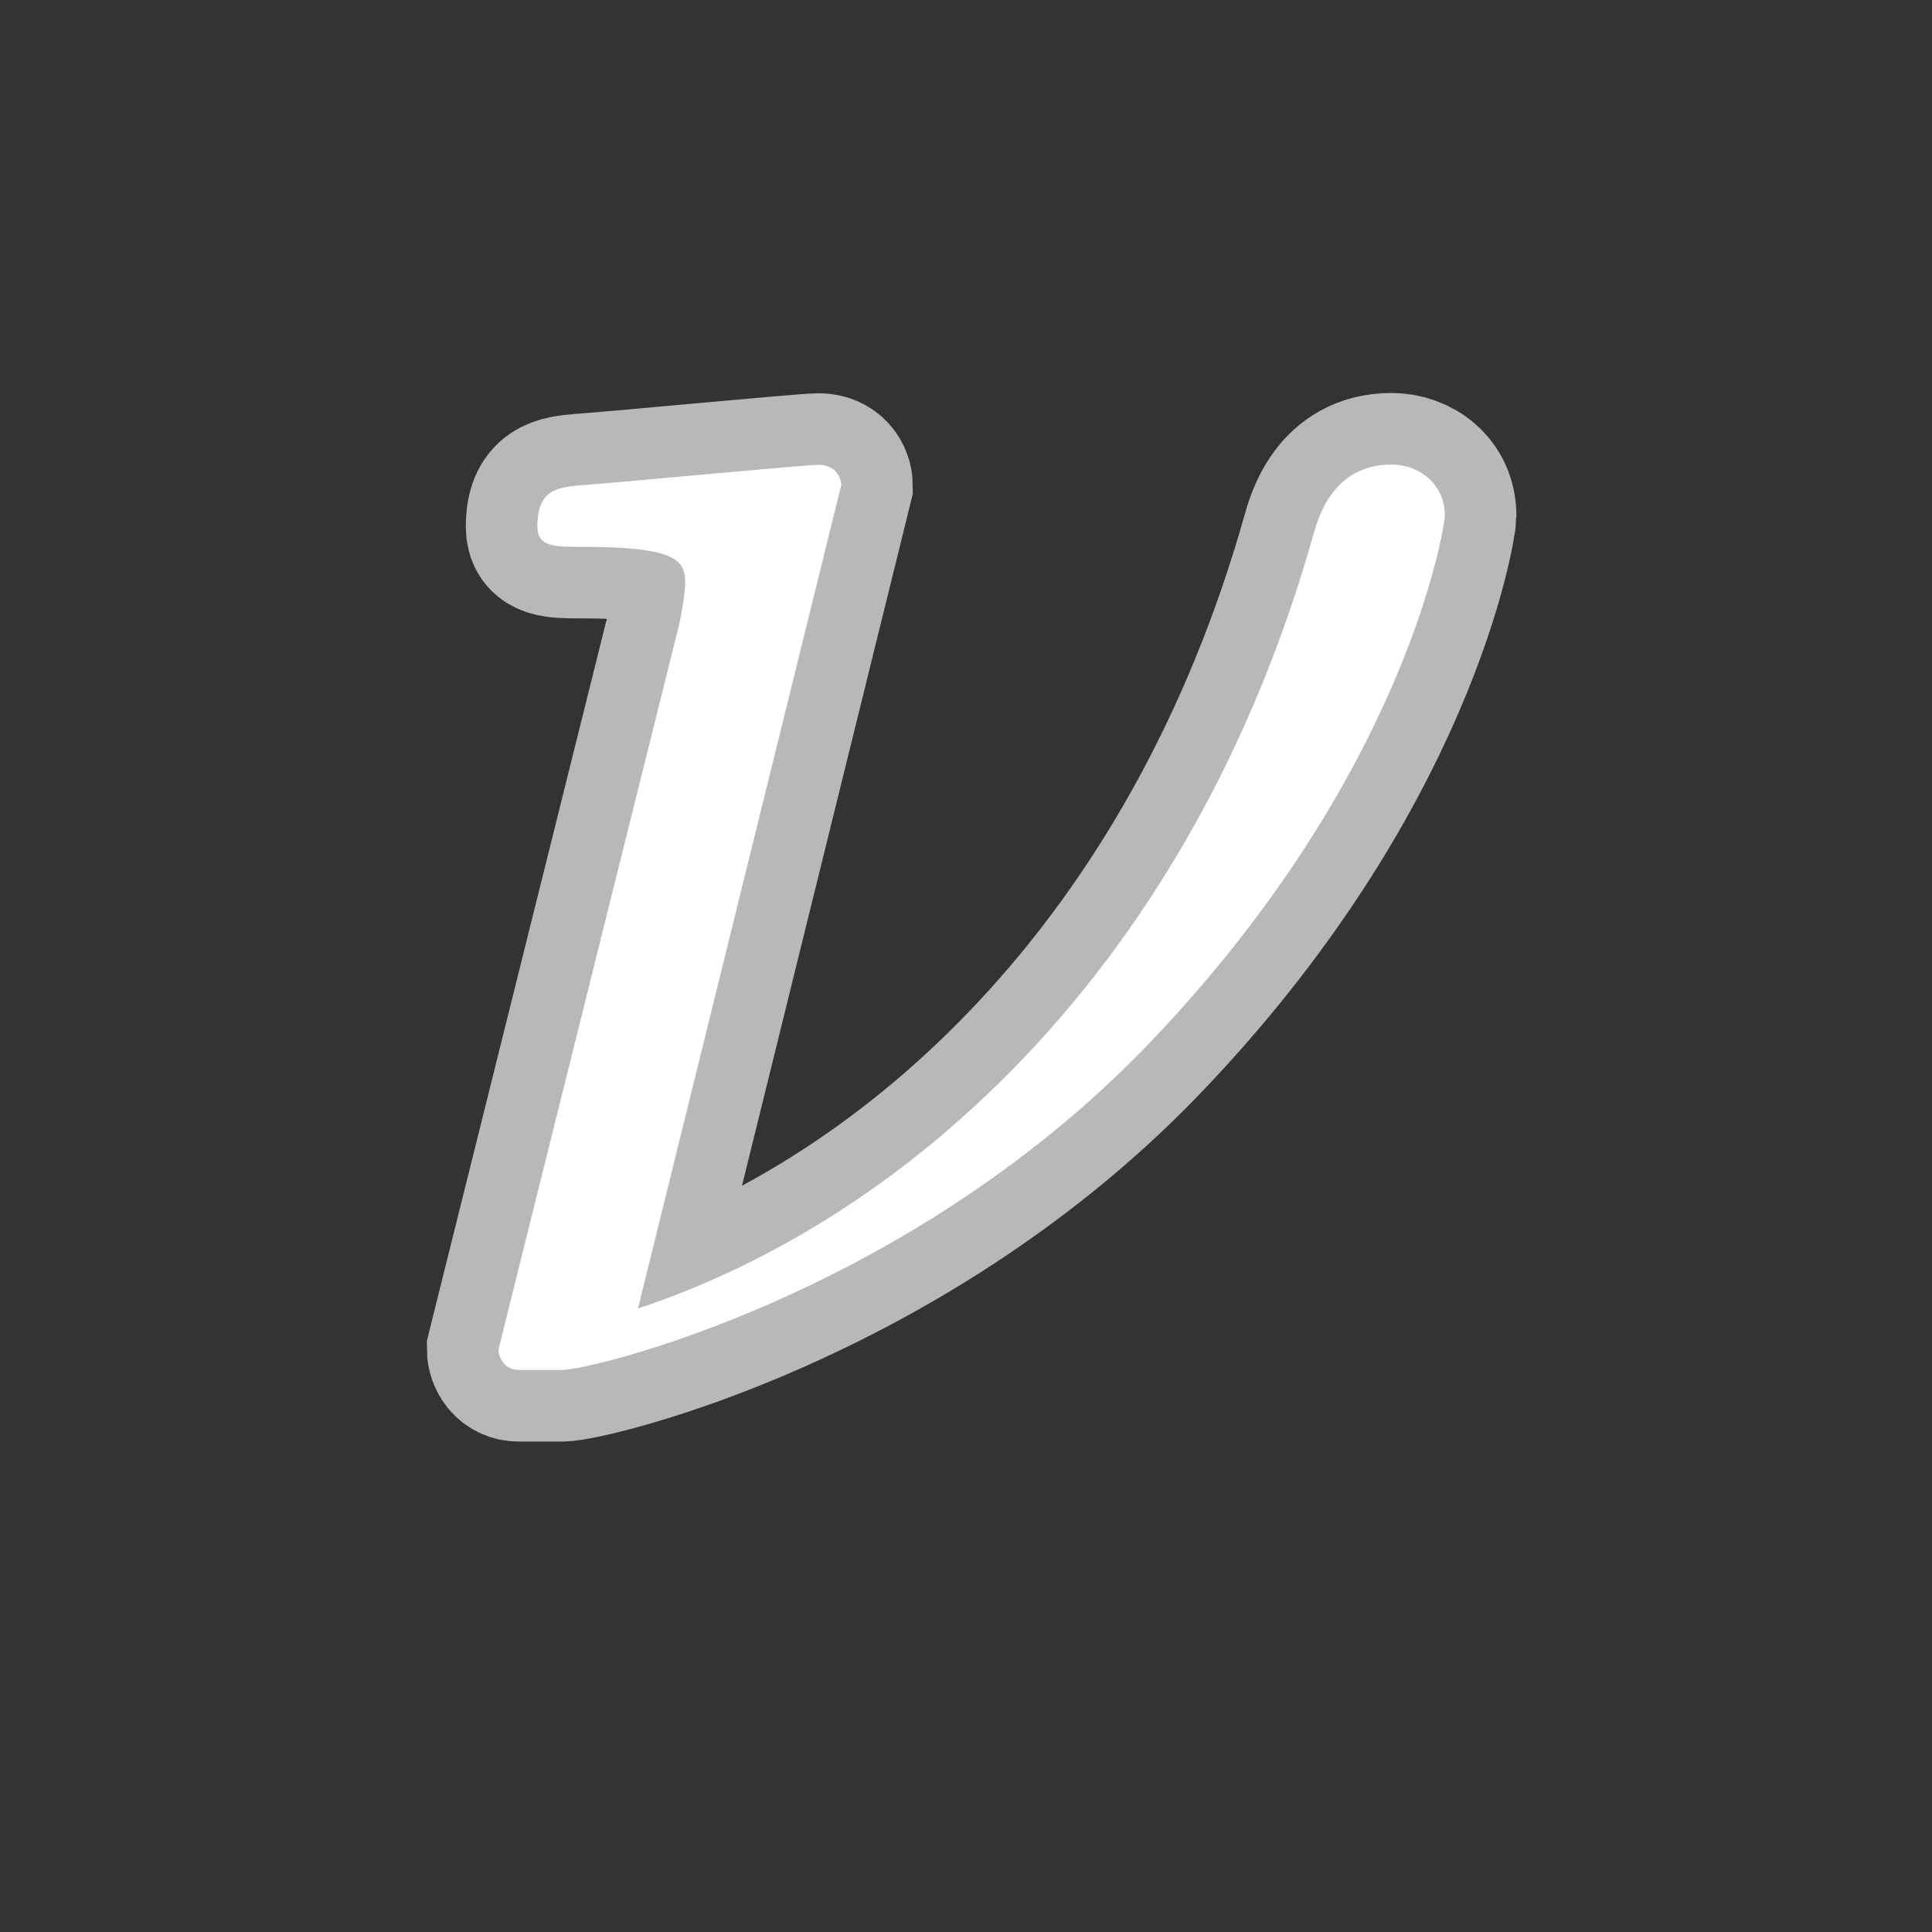 <?xml version="1.0" encoding="UTF-8" standalone="no"?>
<!-- This file was generated by dvisvgm 2.1.3 -->

<svg
   xmlns:dc="http://purl.org/dc/elements/1.1/"
   xmlns:cc="http://creativecommons.org/ns#"
   xmlns:rdf="http://www.w3.org/1999/02/22-rdf-syntax-ns#"
   xmlns:svg="http://www.w3.org/2000/svg"
   xmlns="http://www.w3.org/2000/svg"
   xmlns:sodipodi="http://sodipodi.sourceforge.net/DTD/sodipodi-0.dtd"
   xmlns:inkscape="http://www.inkscape.org/namespaces/inkscape"
   height="20"
   version="1.1"
   viewBox="40 66.55 13.5 13.5"
   width="20"
   id="svg15748"
   sodipodi:docname="nu.svg"
   inkscape:version="0.92.3 (2405546, 2018-03-11)">
  <rect x="40" y="66.55" width="13.5" height="13.5" fill="#333333" stroke="none"/>
  <sodipodi:namedview
     pagecolor="#ffffff"
     bordercolor="#666666"
     borderopacity="1"
     objecttolerance="10"
     gridtolerance="10"
     guidetolerance="10"
     inkscape:pageopacity="0"
     inkscape:pageshadow="2"
     inkscape:window-width="1920"
     inkscape:window-height="1130"
     id="namedview15750"
     showgrid="false"
     units="px"
     inkscape:zoom="28.65543"
     inkscape:cx="5.2303467"
     inkscape:cy="4.1178932"
     inkscape:window-x="0"
     inkscape:window-y="0"
     inkscape:window-maximized="1"
     inkscape:current-layer="svg15748" />
  <defs
     id="defs15743" />
  <g
     id="page1"
     transform="translate(2.722,3.397)">
    <path
       d="m 43.156,66.544 c 0,-0.057 -0.043,-0.143 -0.158,-0.143 -0.1,0 -1.449,0.129 -1.664,0.143 -0.158,0.014 -0.301,0.029 -0.301,0.287 0,0.143 0.115,0.143 0.316,0.143 0.674,0 0.717,0.101 0.717,0.258 0,0.057 -0.029,0.23 -0.043,0.287 l -1.262,5.064 c 0,0.057 0.043,0.143 0.143,0.143 h 0.301 c 0.201,0 2.381,-0.516 4.06,-2.238 1.851,-1.908 2.109,-3.673 2.109,-3.73 0,-0.23 -0.186,-0.359 -0.373,-0.359 -0.416,0 -0.516,0.387 -0.545,0.488 -0.846,2.998 -2.812,4.777 -4.72,5.409 z"
       style="opacity:1;fill:#ffffff;fill-opacity:1;stroke:#ffffff;stroke-miterlimit:4;stroke-dasharray:none;stroke-opacity:0.65"
       id="path15745"
       inkscape:connector-curvature="0" />
  </g>
</svg>
